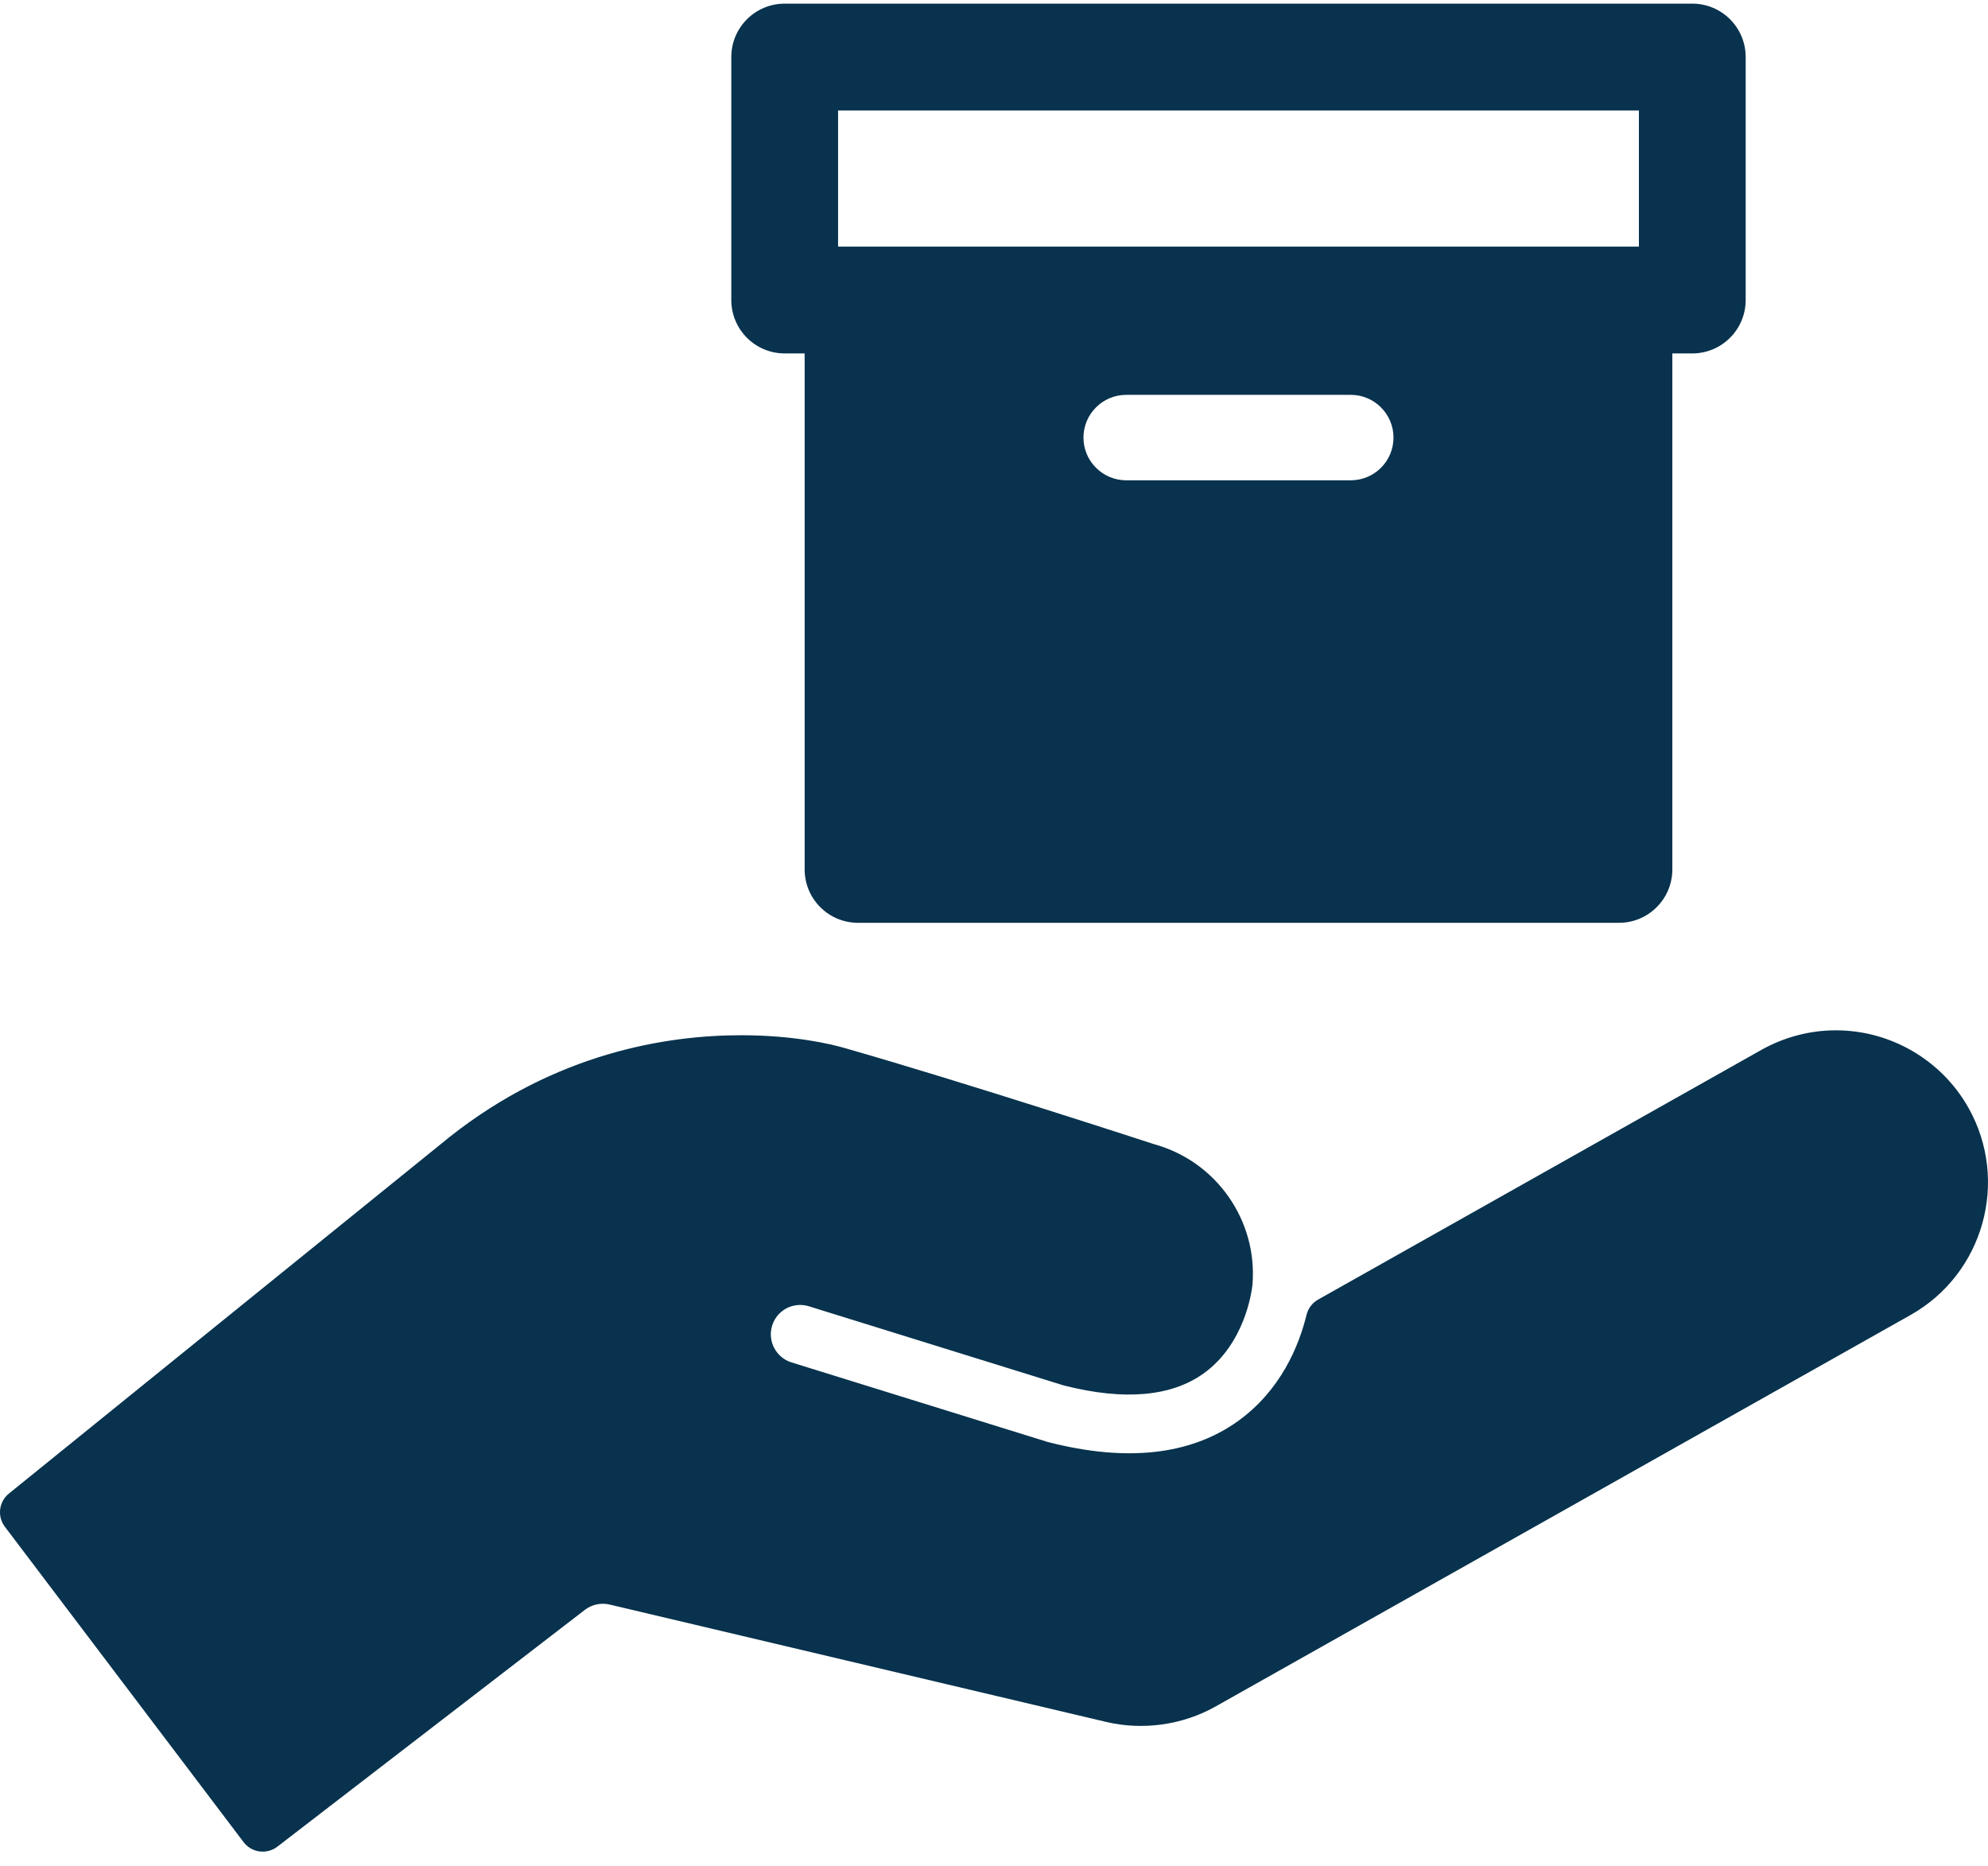 <svg width="65" height="61" viewBox="0 0 65 61" fill="none" xmlns="http://www.w3.org/2000/svg">
<path d="M64.361 36.212C63.481 34.65 61.819 33.679 60.024 33.679C59.176 33.679 58.334 33.901 57.589 34.32L43.097 42.481C42.907 42.588 42.771 42.768 42.719 42.979C42.466 44.011 41.871 45.451 40.474 46.455C38.926 47.565 36.833 47.796 34.283 47.142C34.267 47.138 34.252 47.134 34.239 47.13L25.878 44.534C25.373 44.377 25.089 43.838 25.246 43.333C25.372 42.928 25.74 42.657 26.163 42.657C26.259 42.657 26.355 42.671 26.448 42.7L34.765 45.283C34.778 45.287 34.792 45.291 34.805 45.294C36.767 45.789 38.298 45.651 39.354 44.895C40.687 43.938 40.922 42.257 40.949 42.01C40.95 42.002 40.951 41.994 40.952 41.986C40.952 41.982 40.953 41.98 40.953 41.979C40.953 41.976 40.953 41.974 40.953 41.971C40.953 41.969 40.953 41.968 40.953 41.966C41.112 39.893 39.774 37.978 37.77 37.412L37.733 37.401C37.672 37.381 31.519 35.372 27.599 34.253C27.164 34.129 25.964 33.84 24.228 33.84C21.801 33.84 18.179 34.415 14.706 37.161L0.292 48.821C-0.038 49.087 -0.097 49.568 0.159 49.906L7.964 60.215C8.091 60.382 8.278 60.492 8.486 60.52C8.521 60.524 8.555 60.526 8.59 60.526C8.763 60.526 8.931 60.47 9.07 60.363L19.123 52.623C19.349 52.449 19.651 52.383 19.929 52.449L36.166 56.286C37.37 56.571 38.672 56.387 39.748 55.78L62.469 42.984C64.858 41.638 65.706 38.601 64.361 36.212Z" fill="#08324D"/>
<path d="M55.331 0.119H25.657C24.693 0.119 23.911 0.9 23.911 1.864V9.807C23.911 10.772 24.693 11.553 25.657 11.553H26.309V28.419C26.309 29.383 27.09 30.165 28.054 30.165H52.933C53.897 30.165 54.679 29.383 54.679 28.419V11.553H55.331C56.295 11.553 57.077 10.771 57.077 9.807V1.864C57.077 0.9 56.295 0.119 55.331 0.119ZM44.166 15.7H36.822C36.052 15.7 35.425 15.074 35.425 14.304C35.425 13.534 36.052 12.907 36.822 12.907H44.166C44.936 12.907 45.562 13.534 45.562 14.304C45.562 15.074 44.936 15.7 44.166 15.7ZM53.586 8.062H52.933H28.054H27.402V3.61H53.586V8.062Z" fill="#08324D"/>
</svg>
